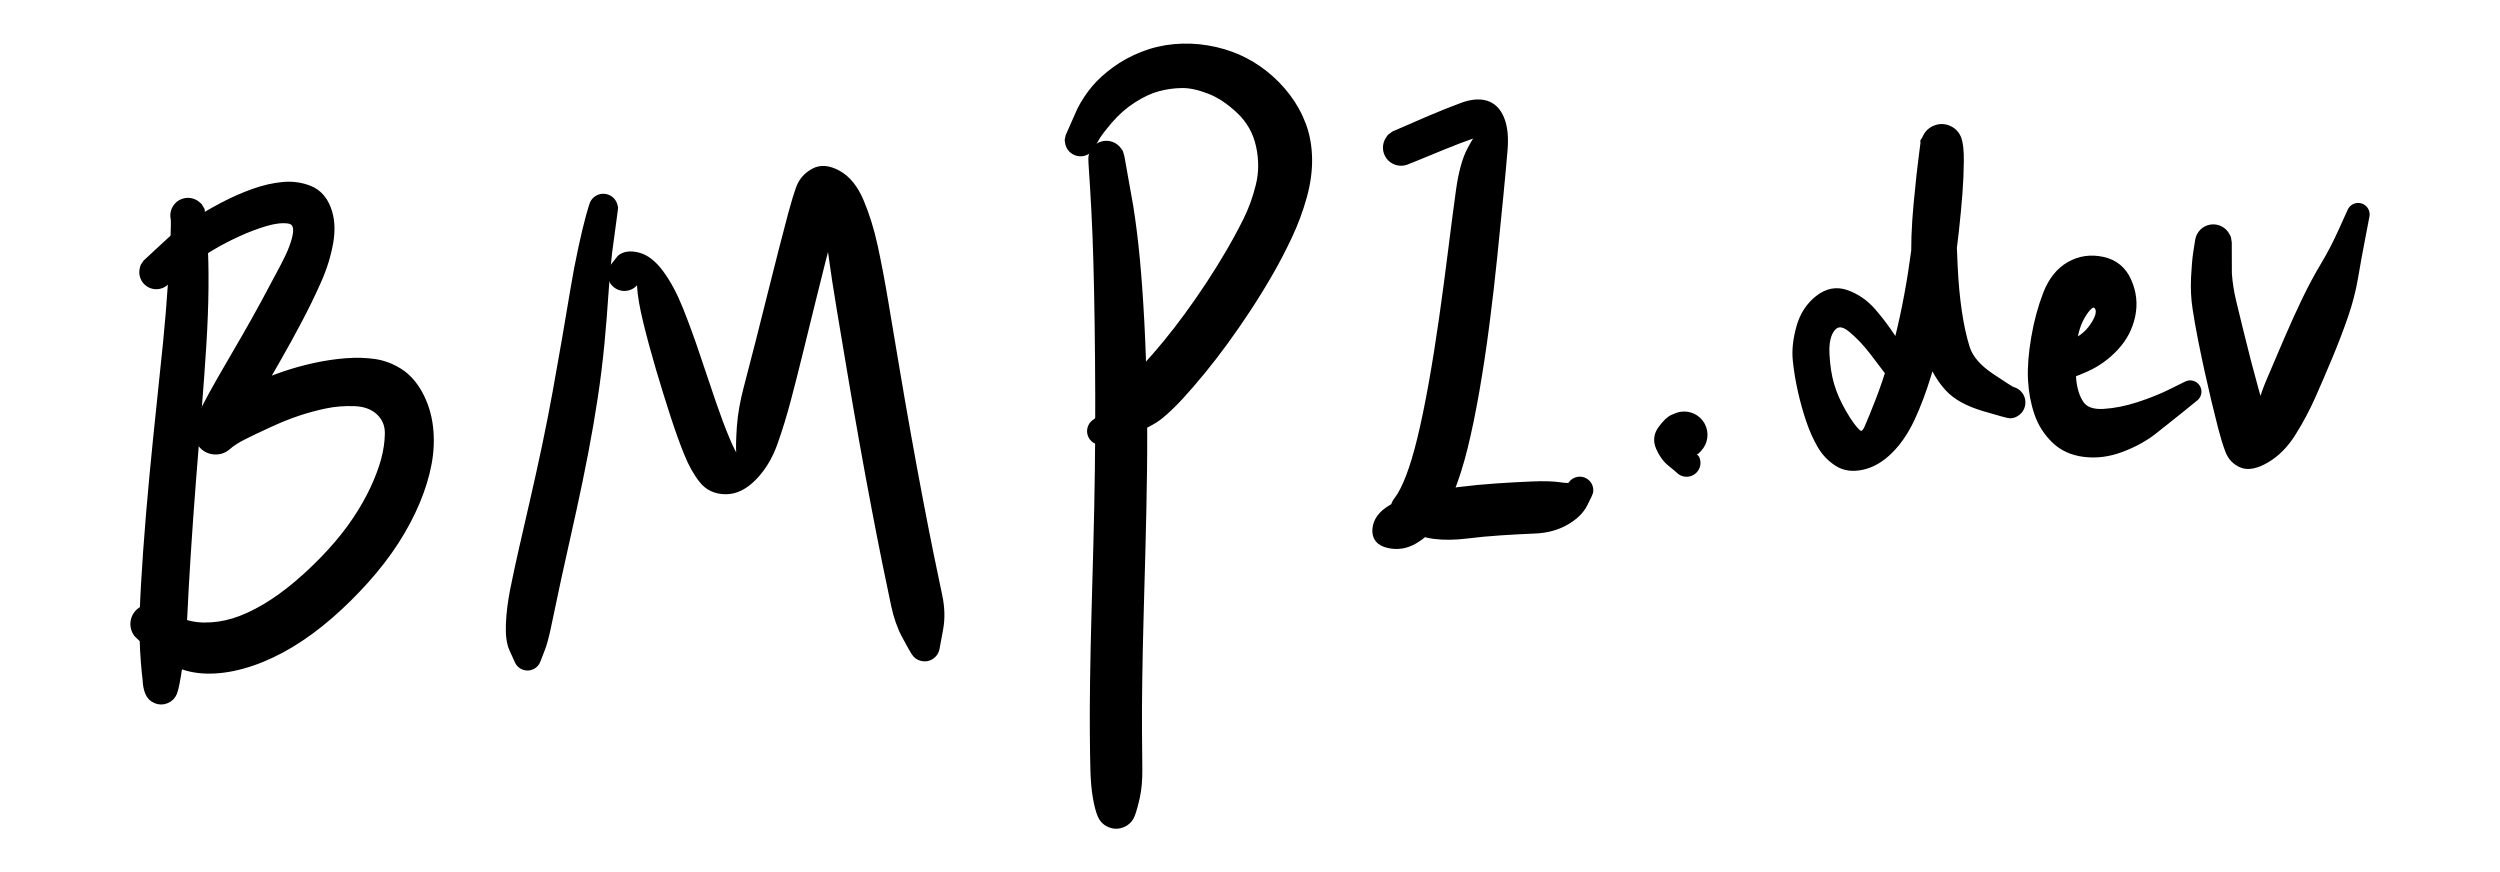 <svg xmlns="http://www.w3.org/2000/svg" id="drawable-svg" width="768.571" height="268.173" viewBox="395.449 216.438 800.571 300.173"><path fill="#000" stroke="#000" stroke-width="2" d="M 435.027 288.685 Q 435.027 288.685 434.617 287.995 434.208 287.306 434.208 287.306 434.208 287.306 433.605 286.776 433.002 286.247 432.265 285.929 431.528 285.612 430.729 285.538 429.93 285.464 429.147 285.641 428.364 285.817 427.674 286.227 426.984 286.637 426.455 287.239 425.925 287.842 425.608 288.579 425.291 289.316 425.217 290.115 425.143 290.914 425.319 291.697 425.496 292.48 425.279 297.987 425.063 303.494 424.403 313.697 423.743 323.899 422.698 334.355 421.654 344.811 420.46 355.956 419.267 367.1 418.016 380.21 416.765 393.32 415.849 406.149 414.934 418.979 414.664 427.493 414.395 436.007 415.083 444.468 415.771 452.929 416.523 454.8 417.275 456.672 419.13 457.464 420.985 458.255 422.857 457.503 424.728 456.751 425.52 454.896 426.312 453.041 424.132 449.601 421.953 446.162 421.716 445.695 421.48 445.229 421.112 444.858 420.743 444.488 420.278 444.249 419.813 444.011 419.297 443.927 418.781 443.844 418.265 443.925 417.748 444.005 417.282 444.241 416.815 444.477 416.445 444.846 416.074 445.214 415.836 445.679 415.597 446.144 415.514 446.661 415.431 447.177 415.511 447.693 415.592 448.209 415.681 450.569 415.771 452.929 416.523 454.8 417.275 456.672 419.13 457.464 420.985 458.255 422.857 457.503 424.728 456.751 425.52 454.896 426.312 453.041 427.501 444.771 428.69 436.501 429.055 428.21 429.42 419.918 430.229 407.251 431.037 394.583 432.062 381.495 433.087 368.407 434.007 357.142 434.928 345.877 435.597 335.171 436.267 324.466 436.342 315.292 436.417 306.118 435.993 299.606 Z"/><path fill="#000" stroke="#000" stroke-width="2" d="M 415.767 306.768 Q 415.767 306.768 415.339 307.407 414.911 308.047 414.911 308.047 414.911 308.047 414.702 308.787 414.493 309.527 414.523 310.296 414.553 311.065 414.819 311.787 415.085 312.509 415.561 313.113 416.037 313.717 416.676 314.145 417.315 314.573 418.056 314.782 418.796 314.991 419.565 314.961 420.333 314.931 421.055 314.665 421.777 314.399 422.382 313.924 422.986 313.448 424.81 311.731 426.634 310.014 430.49 307.013 434.345 304.013 438.644 301.476 442.943 298.938 447.735 296.759 452.527 294.579 457.111 293.239 461.695 291.9 464.851 292.367 468.006 292.834 467.361 296.986 466.716 301.137 463.271 307.694 459.826 314.25 456.412 320.541 452.998 326.831 449.788 332.388 446.577 337.945 443.8 342.71 441.022 347.475 438.474 352.074 435.927 356.673 434.733 359.508 433.54 362.342 433.377 365.002 433.214 367.662 434.98 369.659 436.745 371.655 439.406 371.818 442.066 371.981 444.062 370.215 446.059 368.449 449.369 366.773 452.678 365.096 458.206 362.555 463.734 360.015 468.297 358.504 472.861 356.993 477.613 355.998 482.366 355.003 487.647 355.203 492.928 355.402 496.02 358.339 499.111 361.276 499.028 365.697 498.945 370.118 497.715 374.66 496.485 379.201 494.034 384.488 491.583 389.774 487.885 395.31 484.188 400.846 479.048 406.446 473.908 412.047 468.095 417.012 462.282 421.978 456.645 425.297 451.009 428.616 446.002 430.16 440.996 431.705 435.799 431.658 430.603 431.611 425.982 429.311 421.362 427.011 420.618 426.475 419.875 425.939 419.002 425.659 418.129 425.38 417.213 425.383 416.296 425.387 415.426 425.674 414.555 425.96 413.816 426.502 413.076 427.044 412.541 427.787 412.005 428.531 411.725 429.404 411.445 430.276 411.449 431.193 411.452 432.109 411.739 432.98 412.026 433.85 412.567 434.59 413.109 435.329 418.475 439.789 423.841 444.25 428.728 445.892 433.615 447.535 439.658 447.182 445.701 446.83 452.383 444.549 459.065 442.269 465.845 438.176 472.626 434.083 479.192 428.375 485.758 422.667 491.638 416.087 497.519 409.508 501.841 402.81 506.163 396.112 509.053 389.245 511.944 382.378 513.14 375.895 514.336 369.413 513.596 363.267 512.856 357.12 510.077 351.999 507.298 346.878 503.201 344.264 499.104 341.65 494.529 340.978 489.955 340.305 484.671 340.709 479.387 341.113 473.847 342.319 468.308 343.524 463.021 345.342 457.734 347.16 452.87 349.448 448.006 351.737 443.259 355.01 438.513 358.284 436.026 360.313 433.54 362.342 433.377 365.002 433.214 367.662 434.98 369.659 436.745 371.655 439.406 371.818 442.066 371.981 444.062 370.215 446.059 368.449 447.112 365.805 448.164 363.161 450.568 358.781 452.972 354.401 455.742 349.601 458.512 344.802 461.787 339.054 465.061 333.306 468.626 326.562 472.191 319.818 475.166 313.107 478.142 306.397 479.278 299.811 480.414 293.226 478.482 288.18 476.551 283.135 472.241 281.376 467.93 279.617 463.006 280.059 458.082 280.501 452.778 282.399 447.475 284.297 442.336 286.992 437.198 289.688 432.767 292.565 428.337 295.442 424.154 298.997 Z"/><path fill="#000" stroke="#000" stroke-width="2" d="M 577.14 289.168 Q 577.14 289.168 577.204 288.535 577.267 287.901 577.267 287.901 577.267 287.901 577.132 287.279 576.996 286.657 576.675 286.107 576.354 285.557 575.879 285.133 575.404 284.709 574.821 284.453 574.238 284.197 573.604 284.133 572.971 284.07 572.348 284.205 571.726 284.34 571.176 284.661 570.626 284.982 570.202 285.458 569.779 285.933 569.522 286.516 569.266 287.099 568.19 290.947 567.114 294.796 565.58 301.851 564.047 308.906 562.808 316.445 561.569 323.983 560.021 332.916 558.473 341.849 556.812 351.046 555.151 360.242 553.135 369.808 551.118 379.375 549.01 388.534 546.901 397.694 545.132 405.468 543.363 413.241 542.134 419.44 540.905 425.638 540.678 431.159 540.45 436.68 541.758 439.665 543.065 442.65 543.733 444.047 544.402 445.444 545.862 445.96 547.323 446.475 548.72 445.806 550.117 445.138 550.632 443.678 551.148 442.217 551.408 441.032 551.669 439.848 551.679 439.215 551.689 438.582 551.504 437.977 551.318 437.371 550.954 436.853 550.591 436.335 550.085 435.954 549.579 435.574 548.98 435.368 548.381 435.163 547.748 435.152 547.115 435.142 546.51 435.327 545.905 435.513 545.386 435.877 544.868 436.24 544.488 436.746 544.107 437.252 543.902 437.851 543.696 438.45 543.381 440.55 543.065 442.65 543.733 444.047 544.402 445.444 545.862 445.96 547.323 446.475 548.72 445.806 550.117 445.138 550.632 443.678 551.148 442.217 552.08 439.931 553.013 437.645 554.02 433.045 555.026 428.446 556.264 422.437 557.502 416.429 559.248 408.65 560.994 400.871 563.045 391.529 565.095 382.187 566.993 372.353 568.891 362.519 570.317 353.068 571.742 343.618 572.605 334.477 573.468 325.335 573.953 317.763 574.437 310.191 575.225 303.361 Z"/><path fill="#000" stroke="#000" stroke-width="2" d="M 575.927 308.972 Q 575.927 308.972 575.762 309.716 575.598 310.46 575.598 310.46 575.598 310.46 575.672 311.219 575.745 311.977 576.05 312.676 576.354 313.374 576.859 313.944 577.365 314.515 578.021 314.901 578.678 315.287 579.422 315.451 580.166 315.616 580.925 315.542 581.683 315.469 582.382 315.164 583.08 314.86 583.65 314.354 584.221 313.849 584.607 313.192 584.993 312.536 585.376 311.562 585.758 310.588 585.687 310.511 585.617 310.433 585.826 314.949 586.036 319.465 587.964 327.348 589.892 335.231 592.359 343.554 594.826 351.877 597.263 359.372 599.7 366.867 601.997 372.527 604.294 378.187 607.231 381.816 610.168 385.445 615.232 385.51 620.296 385.576 624.974 380.804 629.651 376.033 632.189 368.871 634.727 361.708 636.771 353.959 638.815 346.209 640.871 337.83 642.927 329.451 644.927 321.325 646.928 313.198 648.701 306.192 650.474 299.186 651.899 293.835 653.325 288.484 654.336 285.587 655.347 282.69 654.097 283.039 652.848 283.389 651.618 289.072 650.388 294.755 651.598 303.674 652.808 312.594 654.543 322.942 656.279 333.291 658.261 345.127 660.243 356.963 662.361 368.795 664.48 380.628 666.513 391.321 668.545 402.014 670.253 410.389 671.96 418.763 673.236 424.74 674.512 430.716 676.896 435.179 679.279 439.642 680.232 441.106 681.186 442.57 682.895 442.93 684.604 443.291 686.068 442.338 687.532 441.384 687.892 439.675 688.253 437.966 687.803 436.497 687.353 435.029 687.032 434.391 686.712 433.753 686.21 433.245 685.707 432.737 685.073 432.41 684.438 432.082 683.734 431.966 683.029 431.851 682.323 431.959 681.617 432.067 680.979 432.387 680.341 432.708 679.834 433.21 679.326 433.712 678.998 434.347 678.671 434.981 678.555 435.686 678.44 436.391 678.547 437.097 678.655 437.803 678.967 438.722 679.279 439.642 680.232 441.106 681.186 442.57 682.895 442.93 684.604 443.291 686.068 442.338 687.532 441.384 687.892 439.675 688.253 437.966 689.183 432.672 690.112 427.379 688.85 421.47 687.588 415.562 685.902 407.293 684.215 399.024 682.199 388.42 680.183 377.817 678.08 366.072 675.976 354.327 673.992 342.477 672.007 330.628 670.213 319.985 668.419 309.343 666.61 301.051 664.802 292.759 661.857 285.762 658.912 278.764 654.014 276.072 649.116 273.379 645.481 275.425 641.846 277.471 640.543 281.079 639.24 284.687 637.777 290.136 636.313 295.585 634.519 302.627 632.725 309.669 630.691 317.784 628.656 325.899 626.573 334.152 624.49 342.405 622.545 349.721 620.601 357.037 620.162 363.242 619.723 369.447 619.952 372.534 620.182 375.621 618.962 374.042 617.742 372.462 615.598 367.348 613.454 362.234 610.941 354.915 608.427 347.597 605.585 339.066 602.744 330.534 599.718 322.952 596.692 315.37 592.977 310.353 589.262 305.336 585.197 304.323 581.133 303.311 578.912 305.168 Z"/><path fill="#000" stroke="#000" stroke-width="2" d="M 751.535 270.434 Q 751.535 270.434 751.305 269.642 751.076 268.85 751.076 268.85 751.076 268.85 750.613 268.168 750.15 267.486 749.498 266.98 748.847 266.474 748.071 266.195 747.296 265.915 746.472 265.889 745.648 265.862 744.856 266.092 744.064 266.321 743.382 266.785 742.7 267.248 742.194 267.899 741.688 268.55 741.408 269.326 741.129 270.101 741.102 270.925 741.076 271.749 741.38 276.02 741.684 280.29 742.135 288.8 742.586 297.309 742.847 306.739 743.108 316.169 743.271 327.896 743.435 339.622 743.476 352.508 743.517 365.393 743.345 378.432 743.172 391.471 742.827 404.122 742.482 416.774 742.168 428.412 741.853 440.049 741.709 450.196 741.565 460.344 741.616 468.122 741.667 475.901 741.814 481.363 741.962 486.824 742.654 490.851 743.346 494.877 744.32 497.095 745.293 499.313 747.549 500.194 749.806 501.074 752.024 500.1 754.242 499.127 755.122 496.871 756.002 494.614 752.634 491.323 749.266 488.032 748.962 487.603 748.657 487.173 748.235 486.859 747.813 486.544 747.314 486.376 746.816 486.207 746.289 486.201 745.763 486.195 745.261 486.351 744.758 486.508 744.329 486.812 743.899 487.117 743.585 487.539 743.27 487.961 743.102 488.46 742.933 488.958 742.927 489.485 742.921 490.011 743.077 490.513 743.234 491.016 743.29 492.947 743.346 494.877 744.32 497.095 745.293 499.313 747.549 500.194 749.806 501.074 752.024 500.1 754.242 499.127 755.122 496.871 756.002 494.614 756.875 490.563 757.747 486.512 757.683 481.141 757.618 475.77 757.567 468.159 757.515 460.549 757.658 450.514 757.8 440.479 758.115 428.845 758.429 417.211 758.776 404.443 759.123 391.675 759.295 378.451 759.468 365.227 759.234 352.154 759 339.08 758.369 327.173 757.737 315.265 756.842 305.712 755.947 296.158 754.592 287.588 Z"/><path fill="#000" stroke="#000" stroke-width="2" d="M 733.268 263.25 Q 733.268 263.25 733.125 263.931 732.982 264.612 732.982 264.612 732.982 264.612 733.057 265.303 733.131 265.995 733.416 266.63 733.7 267.265 734.167 267.78 734.634 268.296 735.238 268.642 735.841 268.989 736.522 269.131 737.203 269.274 737.894 269.2 738.586 269.125 739.221 268.841 739.856 268.556 740.371 268.089 740.887 267.622 741.233 267.019 741.58 266.415 742.679 264.353 743.778 262.29 747.411 258.027 751.044 253.764 755.601 250.84 760.158 247.917 764.184 246.855 768.21 245.793 772.25 245.733 776.29 245.673 781.573 247.689 786.855 249.704 792.053 254.623 797.25 259.543 798.789 266.589 800.328 273.635 798.741 280.138 797.154 286.641 794.437 292.107 791.719 297.572 788.444 303.188 785.169 308.805 781.467 314.416 777.764 320.028 774.028 325.12 770.292 330.212 766.798 334.453 763.304 338.695 760.054 342.242 756.805 345.79 753.348 350.199 749.891 354.609 746.486 357.931 743.081 361.254 742.565 361.546 742.05 361.838 741.649 362.275 741.249 362.712 741.004 363.252 740.758 363.791 740.691 364.38 740.624 364.968 740.742 365.549 740.861 366.13 741.153 366.646 741.445 367.161 741.882 367.561 742.319 367.962 742.858 368.207 743.397 368.453 743.986 368.52 744.575 368.587 745.156 368.468 745.736 368.35 753.638 365.383 761.54 362.417 765.049 359.494 768.557 356.572 772.083 352.704 775.609 348.837 779.373 344.25 783.137 339.664 787.113 334.226 791.089 328.789 795.026 322.798 798.962 316.807 802.518 310.648 806.074 304.489 809.214 297.815 812.354 291.141 814.284 284.204 816.214 277.268 816.1 270.961 815.986 264.654 814.013 259.389 812.041 254.124 808.632 249.645 805.223 245.166 800.888 241.734 796.554 238.302 791.658 236.154 786.761 234.005 781.111 233.055 775.46 232.105 769.724 232.617 763.989 233.13 758.706 235.218 753.423 237.307 749.205 240.386 744.987 243.464 742.167 246.808 739.346 250.152 737.235 254.274 Z"/><path fill="#000" stroke="#000" stroke-width="2" d="M 845.232 262.57 Q 845.232 262.57 844.57 263.067 843.908 263.564 843.908 263.564 843.908 263.564 843.431 264.242 842.955 264.92 842.712 265.711 842.469 266.503 842.482 267.331 842.495 268.159 842.764 268.943 843.032 269.726 843.529 270.388 844.027 271.051 844.704 271.527 845.382 272.003 846.174 272.246 846.965 272.489 847.793 272.476 848.622 272.463 849.405 272.195 850.189 271.926 853.127 270.701 856.065 269.475 862.053 267.034 868.042 264.593 872.096 263.191 876.149 261.788 875.149 262.371 874.149 262.955 871.512 267.853 868.876 272.75 867.574 282.234 866.272 291.718 864.875 302.911 863.477 314.103 861.796 325.966 860.115 337.829 858.191 348.561 856.268 359.293 854.321 367.309 852.373 375.325 850.338 380.564 848.304 385.803 846.38 388.287 844.457 390.771 845.416 392.869 846.375 394.966 850.224 397.605 854.073 400.244 859.083 400.881 864.093 401.519 870.132 400.778 876.171 400.038 882.022 399.659 887.872 399.28 893.852 399.027 899.831 398.775 904.428 396.171 909.024 393.568 910.864 389.951 912.703 386.334 912.806 385.765 912.909 385.197 912.832 384.624 912.755 384.051 912.504 383.531 912.253 383.01 911.854 382.592 911.455 382.174 910.946 381.9 910.437 381.626 909.869 381.523 909.3 381.42 908.727 381.497 908.155 381.574 907.634 381.825 907.113 382.076 906.696 382.475 906.278 382.874 906.004 383.383 905.73 383.892 902.264 383.377 898.799 382.862 892.821 383.114 886.844 383.367 880.526 383.79 874.207 384.213 867.699 385.026 861.191 385.839 855.156 387.024 849.121 388.208 844.141 391.217 839.161 394.225 838.853 398.577 838.546 402.93 843.297 404.016 848.048 405.103 852.354 402.595 856.66 400.086 859.509 395.884 862.358 391.682 864.92 385.413 867.482 379.145 869.607 370.609 871.733 362.073 873.664 350.995 875.596 339.916 877.147 327.871 878.698 315.825 879.833 304.644 880.969 293.464 881.898 284.019 882.828 274.574 883.37 267.955 883.913 261.335 882.218 257.246 880.523 253.157 877.05 252.069 873.577 250.981 868.72 252.772 863.863 254.563 857.604 257.204 Z"/><path fill="#000" stroke="#000" stroke-width="2" d="M 947.503 372.767 Q 947.503 372.767 948.481 372.239 949.459 371.711 949.459 371.711 949.459 371.711 950.226 370.906 950.993 370.102 951.474 369.1 951.955 368.097 952.103 366.996 952.25 365.894 952.05 364.8 951.85 363.707 951.322 362.729 950.794 361.751 949.989 360.984 949.185 360.217 948.182 359.736 947.18 359.255 946.078 359.107 944.977 358.96 943.883 359.16 942.79 359.36 941.062 360.17 939.333 360.981 937.128 363.992 934.923 367.003 936.392 370.445 937.86 373.887 940.342 375.9 942.823 377.913 943.24 378.344 943.657 378.776 944.186 379.057 944.716 379.339 945.307 379.443 945.898 379.547 946.492 379.464 947.086 379.38 947.625 379.117 948.165 378.854 948.596 378.437 949.028 378.02 949.309 377.491 949.591 376.961 949.695 376.37 949.799 375.779 949.716 375.185 949.632 374.591 949.369 374.052 949.106 373.512 947.68 373.352 Z"/><path fill="#000" stroke="#000" stroke-width="2" d="M 1017.602 347.706 Q 1017.602 347.706 1018.044 348.139 1018.486 348.571 1018.486 348.571 1018.486 348.571 1019.04 348.846 1019.594 349.121 1020.206 349.211 1020.818 349.301 1021.427 349.197 1022.037 349.094 1022.585 348.807 1023.133 348.521 1023.565 348.079 1023.998 347.637 1024.273 347.083 1024.547 346.529 1024.637 345.917 1024.727 345.305 1024.624 344.695 1024.521 344.086 1024.234 343.538 1023.947 342.99 1022.165 340.446 1020.382 337.903 1017.132 332.866 1013.882 327.83 1010.095 323.486 1006.307 319.143 1001.113 317.254 995.919 315.366 991.204 319.055 986.489 322.743 984.738 329.011 982.987 335.279 983.513 340.422 984.039 345.565 985.236 350.9 986.433 356.236 988.077 361.093 989.721 365.951 991.938 369.755 994.155 373.559 997.784 375.888 1001.412 378.217 1006.464 377.104 1011.516 375.991 1015.95 371.582 1020.383 367.173 1023.505 360.477 1026.627 353.78 1029.12 345.585 1031.613 337.389 1033.417 329.055 1035.222 320.721 1036.515 312.269 1037.809 303.817 1038.641 296.22 1039.473 288.623 1039.902 282.875 1040.331 277.128 1040.374 271.89 1040.418 266.652 1039.57 264.249 1038.723 261.845 1036.425 260.745 1034.127 259.645 1031.723 260.492 1029.32 261.339 1028.22 263.637 1027.119 265.936 1027.42 264.992 1027.721 264.049 1026.946 269.586 1026.171 275.122 1025.079 286.722 1023.986 298.321 1024.367 307.795 1024.748 317.27 1025.915 325.143 1027.082 333.015 1029.482 339.369 1031.883 345.722 1035.869 350.082 1039.855 354.443 1048.242 356.94 1056.629 359.437 1057.338 359.396 1058.047 359.356 1058.71 359.099 1059.372 358.841 1059.922 358.391 1060.472 357.942 1060.856 357.344 1061.24 356.747 1061.421 356.06 1061.602 355.373 1061.561 354.664 1061.521 353.954 1061.264 353.292 1061.006 352.63 1060.557 352.08 1060.107 351.53 1059.509 351.146 1058.912 350.762 1058.225 350.581 1057.538 350.4 1050.818 345.888 1044.098 341.376 1042.436 336.133 1040.774 330.891 1039.711 323.753 1038.648 316.616 1038.236 307.736 1037.823 298.857 1037.563 289.821 1037.303 280.785 1037.966 275.156 1038.629 269.526 1039.523 268.089 1040.418 266.652 1039.57 264.249 1038.723 261.845 1036.425 260.745 1034.127 259.645 1031.723 260.492 1029.32 261.339 1028.22 263.637 1027.119 265.936 1027.014 271.052 1026.909 276.169 1026.501 281.676 1026.094 287.184 1025.291 294.476 1024.488 301.768 1023.248 309.813 1022.007 317.857 1020.313 325.677 1018.619 333.498 1016.496 340.774 1014.372 348.049 1011.963 354.247 1009.554 360.444 1008.112 363.681 1006.67 366.917 1004.64 364.95 1002.61 362.983 999.876 358.23 997.142 353.477 995.79 348.915 994.438 344.352 994.139 338.258 993.84 332.163 996.23 329.376 998.621 326.588 1002.522 329.794 1006.423 333 1010.056 337.743 Z"/><path fill="#000" stroke="#000" stroke-width="2" d="M 1069.62 336.731 Q 1069.62 336.731 1068.869 337.034 1068.117 337.336 1068.117 337.336 1068.117 337.336 1067.496 337.856 1066.875 338.375 1066.445 339.062 1066.016 339.748 1065.819 340.533 1065.622 341.319 1065.677 342.127 1065.733 342.935 1066.035 343.686 1066.338 344.437 1066.857 345.058 1067.377 345.679 1068.063 346.109 1068.749 346.539 1069.535 346.736 1070.32 346.933 1071.128 346.877 1071.936 346.822 1074.854 346.371 1077.771 345.92 1083.488 343.375 1089.204 340.831 1093.623 336.088 1098.041 331.346 1099.354 325.168 1100.667 318.99 1098.035 313.074 1095.403 307.158 1089.173 305.812 1082.943 304.466 1077.65 307.493 1072.357 310.52 1069.657 317.464 1066.958 324.409 1065.549 332.667 1064.141 340.924 1064.45 347.052 1064.759 353.181 1066.576 358.567 1068.392 363.954 1072.456 367.929 1076.52 371.904 1082.861 372.676 1089.202 373.448 1095.703 370.979 1102.204 368.511 1106.889 364.821 1111.574 361.13 1116.233 357.381 1120.893 353.631 1121.226 353.319 1121.559 353.008 1121.78 352.608 1122.001 352.209 1122.087 351.76 1122.174 351.312 1122.118 350.859 1122.061 350.406 1121.868 349.993 1121.675 349.58 1121.363 349.246 1121.051 348.913 1120.652 348.692 1120.252 348.471 1119.804 348.385 1119.356 348.298 1118.903 348.354 1118.45 348.411 1118.037 348.604 1117.623 348.798 1112.66 351.27 1107.696 353.742 1101.438 355.774 1095.18 357.807 1089.488 358.146 1083.797 358.485 1081.653 355.255 1079.508 352.025 1079.038 346.989 1078.567 341.952 1079.165 335.355 1079.762 328.758 1082.646 324.349 1085.529 319.941 1087.158 321.857 1088.786 323.773 1086.154 327.994 1083.521 332.215 1079.031 334.173 Z"/><path fill="#000" stroke="#000" stroke-width="2" d="M 1132.571 299.95 Q 1132.571 299.95 1132.442 299.121 1132.312 298.291 1132.312 298.291 1132.312 298.291 1131.933 297.543 1131.554 296.794 1130.962 296.199 1130.37 295.604 1129.623 295.222 1128.876 294.839 1128.048 294.706 1127.219 294.572 1126.39 294.702 1125.561 294.831 1124.812 295.21 1124.063 295.589 1123.469 296.181 1122.874 296.773 1122.491 297.52 1122.108 298.267 1121.975 299.096 1121.842 299.924 1121.332 303.199 1120.822 306.475 1120.559 311.967 1120.295 317.459 1121.068 322.538 1121.841 327.617 1122.94 333.169 1124.038 338.721 1125.216 344.054 1126.394 349.387 1127.525 354.133 1128.656 358.879 1129.828 363.437 1130.999 367.995 1132.292 371.478 1133.584 374.96 1136.916 376.374 1140.248 377.789 1145.517 374.716 1150.787 371.643 1154.634 365.503 1158.482 359.362 1161.295 353.045 1164.109 346.728 1167.143 339.468 1170.177 332.208 1172.55 325.373 1174.923 318.538 1176.02 312.038 1177.117 305.538 1178.522 298.315 1179.927 291.092 1179.992 290.629 1180.056 290.166 1179.974 289.706 1179.892 289.245 1179.672 288.833 1179.452 288.421 1179.115 288.096 1178.778 287.772 1178.357 287.568 1177.937 287.364 1177.474 287.3 1177.011 287.235 1176.551 287.317 1176.09 287.399 1175.678 287.62 1175.266 287.84 1174.941 288.177 1174.617 288.513 1174.413 288.934 1174.209 289.354 1171.306 295.801 1168.404 302.247 1165.127 307.697 1161.851 313.146 1158.746 319.596 1155.641 326.046 1152.596 333.129 1149.55 340.211 1146.307 347.862 1143.064 355.514 1143.183 360.384 1143.302 365.255 1145.234 366.311 1147.166 367.367 1146.468 365.491 1145.77 363.614 1144.434 359.378 1143.098 355.142 1141.826 350.562 1140.554 345.982 1139.213 340.829 1137.871 335.675 1136.576 330.338 1135.282 325.001 1134.122 320.242 1132.962 315.483 1132.608 310.589 Z"/></svg>